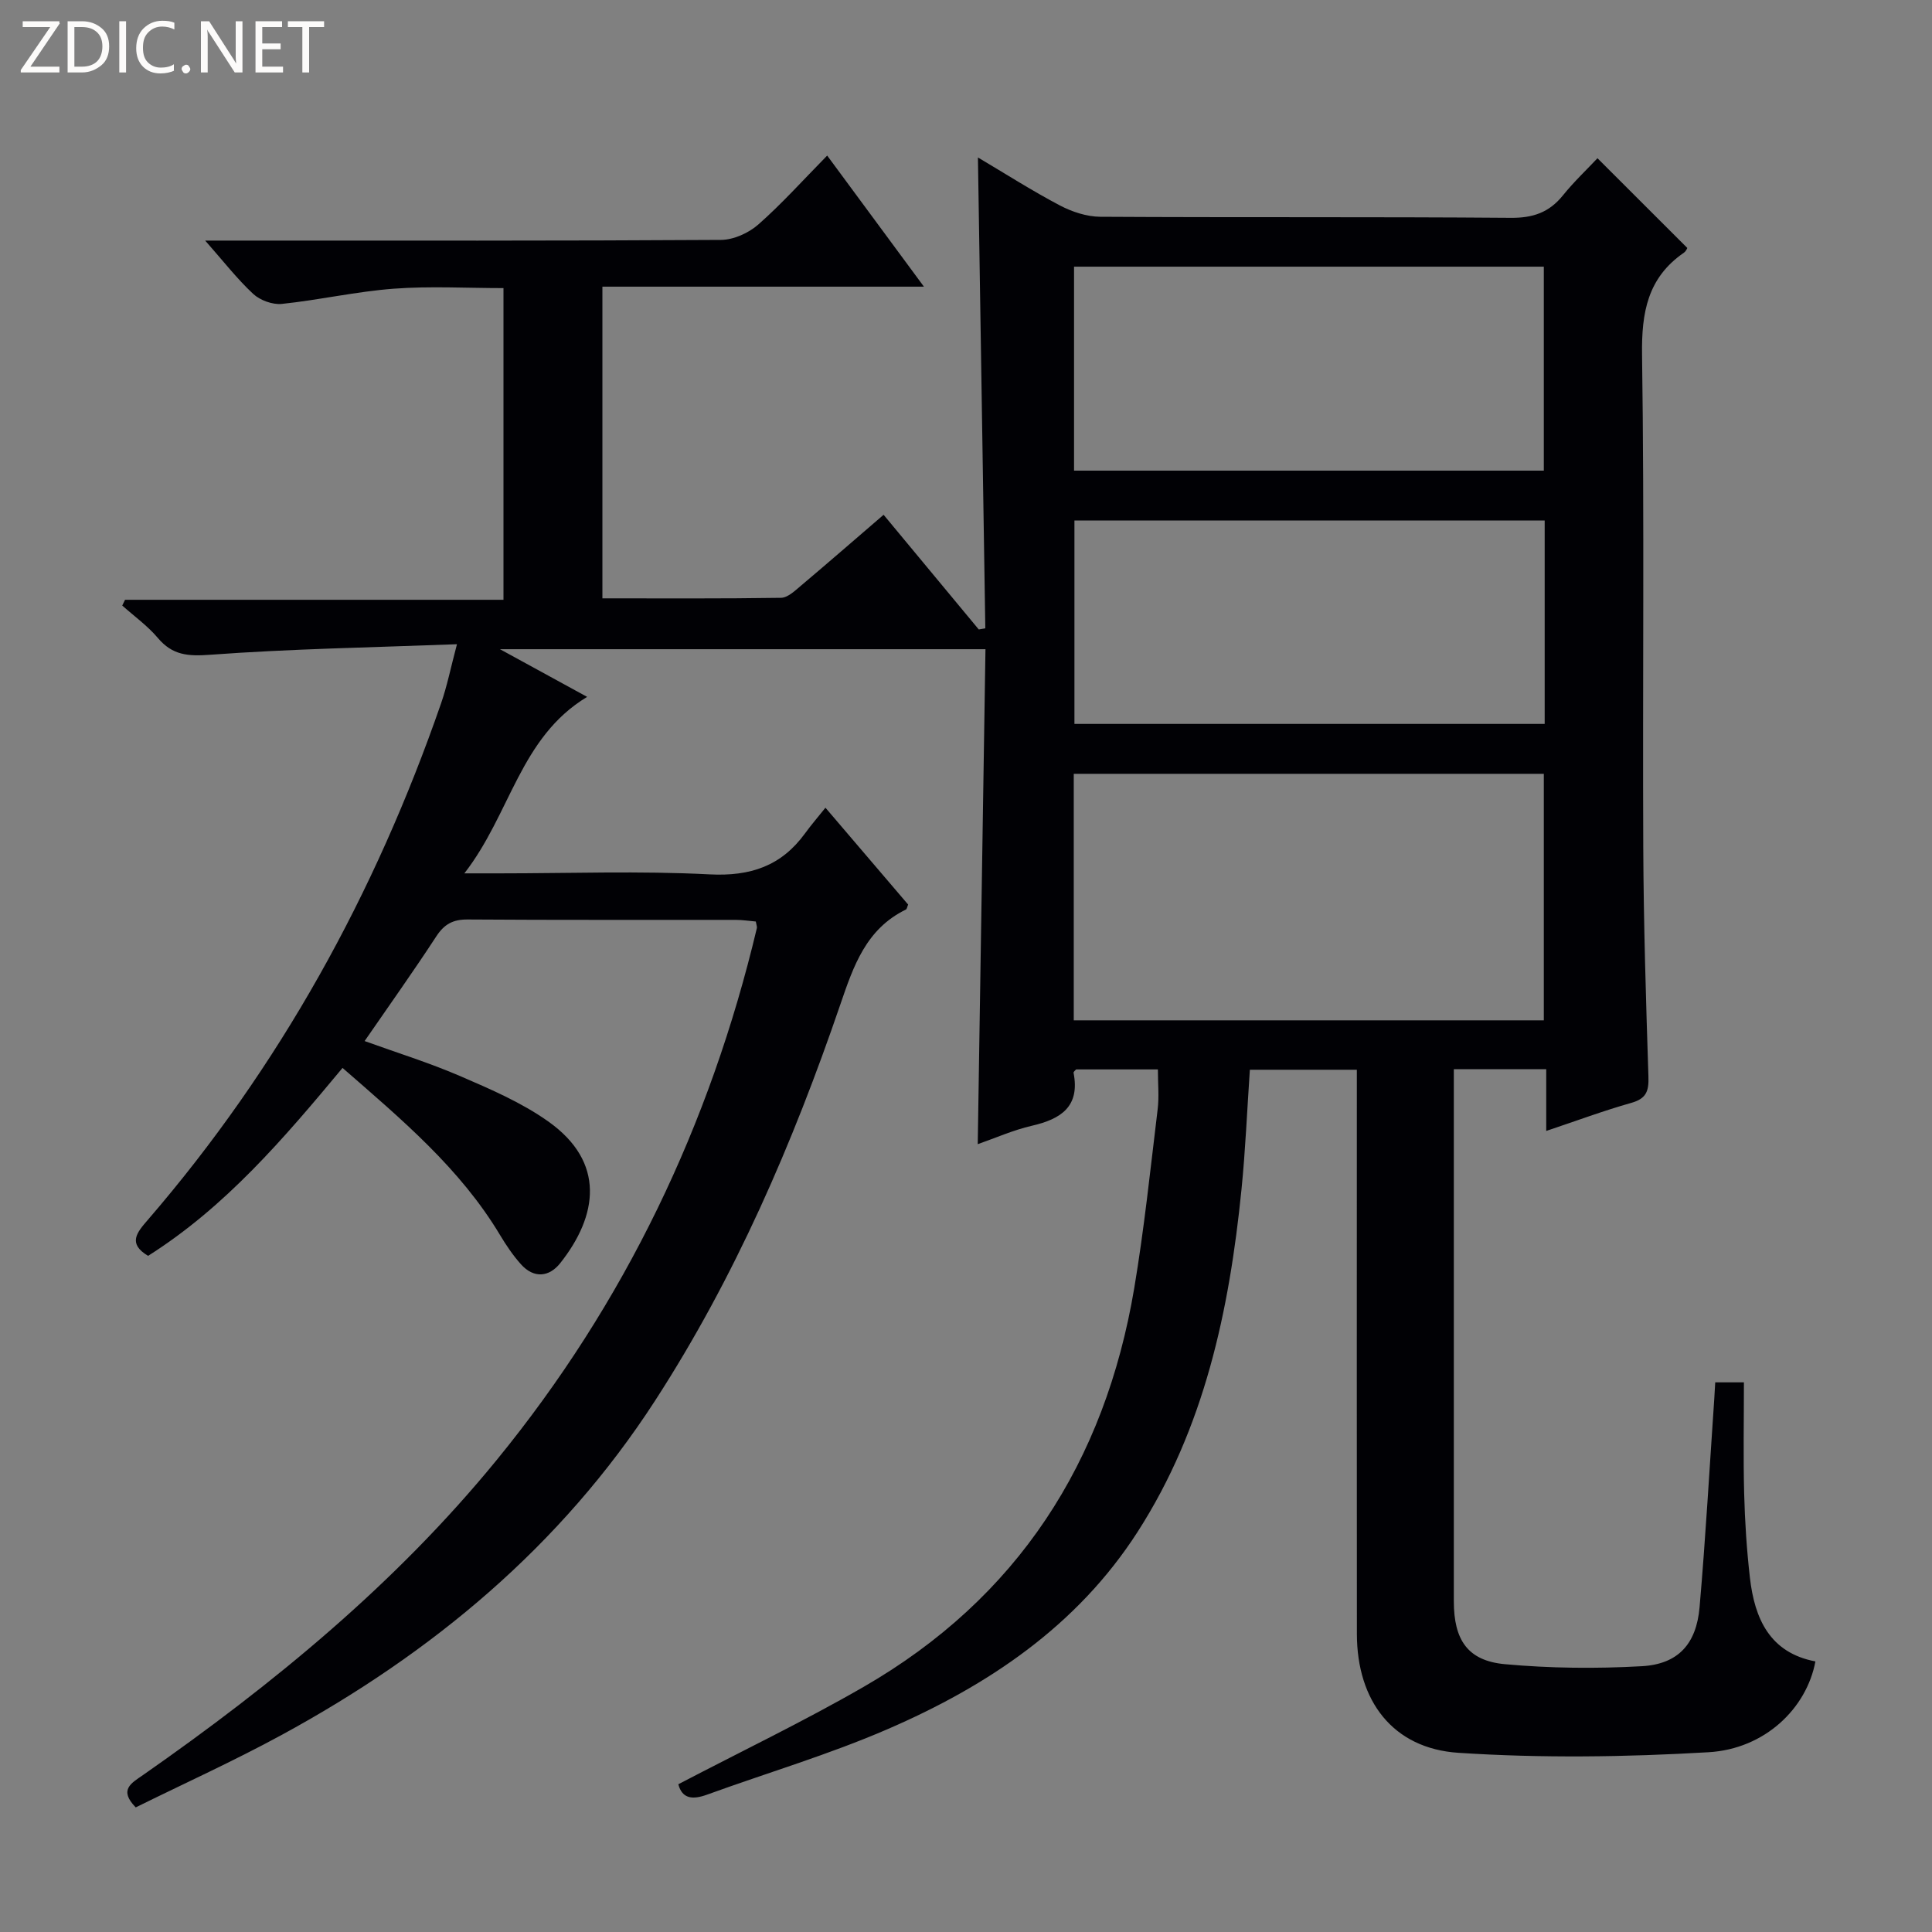 <svg enable-background="new 0 0 400 400" viewBox="0 0 400 400" xmlns="http://www.w3.org/2000/svg"><rect x="0" y="0" width="400" height="400" fill="#808080" stroke="none"/><g fill="#fcfbfa"><path d="m12.4 4.8-6.1 9h6v1.2h-8v-.5l6.1-8.9h-5.7v-1.2h7.6v.4z"/><path d="m14 15v-10.6h3c1.6 0 2.9.5 4 1.4s1.6 2.2 1.6 3.8-.5 3-1.6 3.9-2.4 1.5-4 1.5zm1.4-9.4v8.2h1.6c1.3 0 2.4-.4 3.1-1.1s1.1-1.8 1.1-3.1-.4-2.3-1.2-3-1.8-1-3.1-1z"/><path d="m26.1 4.4v10.6h-1.4v-10.6z"/><path d="m36.1 14.6c-.8.4-1.8.6-2.9.6-1.5 0-2.7-.5-3.6-1.4s-1.4-2.2-1.4-3.8c0-1.7.5-3.1 1.5-4.1s2.3-1.6 3.9-1.6c1 0 1.8.1 2.5.4v1.4c-.8-.4-1.6-.6-2.5-.6-1.2 0-2.1.4-2.9 1.2s-1.1 1.8-1.1 3.2c0 1.3.3 2.3 1 3s1.6 1.1 2.7 1.1c1 0 2-.2 2.7-.7v1.3z"/><path d="m37.6 14.3c0-.2.1-.5.3-.6s.4-.3.6-.3c.3 0 .5.1.6.3s.3.4.3.6-.1.4-.3.6-.4.3-.6.3c-.3 0-.5-.1-.6-.3s-.3-.4-.3-.6z"/><path d="m50.2 15h-1.6l-5.3-8.2c-.2-.2-.3-.5-.4-.7 0 .2.1.7.1 1.5v7.4h-1.4v-10.6h1.7l5.2 8.1c.2.4.4.6.4.7 0-.3-.1-.8-.1-1.5v-7.3h1.4z"/><path d="m58.6 15h-5.7v-10.6h5.5v1.2h-4.1v3.4h3.8v1.2h-3.8v3.6h4.3z"/><path d="m67.1 5.6h-3.1v9.4h-1.4v-9.4h-3v-1.2h7.5z"/></g><path d="m140.44 369.41c13.12-6.86 26.01-13.04 38.36-20.16 31.92-18.41 49.97-46.53 56.03-82.54 2.06-12.27 3.35-24.68 4.85-37.04.32-2.6.05-5.27.05-8.26-5.72 0-11.3 0-16.93 0-.16.2-.57.49-.53.7 1.37 7.03-2.65 9.59-8.65 10.97-3.82.88-7.47 2.51-11.19 3.81.53-34.22 1.06-68.14 1.6-102.48-33.46 0-66.45 0-100.52 0 6.3 3.45 11.76 6.43 18.05 9.87-13.94 8.42-15.8 24.16-25.42 36.54h7.3c14.5 0 29.03-.54 43.49.21 8.44.43 14.82-1.73 19.73-8.47 1.27-1.75 2.69-3.39 4.24-5.33 6.18 7.24 11.68 13.67 17.12 20.05-.2.47-.25.92-.46 1.03-8.25 4.02-10.85 11.67-13.59 19.69-9.82 28.7-21.81 56.47-38.36 82.02-19.47 30.06-46.13 52.24-77.33 69.2-9.91 5.39-20.2 10.05-30.18 14.98-3.57-3.66-.9-5.02 1.5-6.69 27-18.84 52.31-39.62 73.24-65.24 26.53-32.47 44.17-69.37 53.86-110.11.07-.29-.09-.63-.22-1.37-1.32-.11-2.75-.34-4.17-.34-18.5-.02-37 .05-55.5-.08-3.02-.02-4.82.96-6.47 3.48-4.72 7.23-9.73 14.26-14.85 21.69 6.66 2.41 13.41 4.5 19.85 7.28 6.23 2.69 12.62 5.44 18.12 9.33 11.99 8.47 10.3 19.56 2.53 29.37-2.29 2.89-5.45 3.22-8.13.24-1.65-1.84-3.06-3.94-4.34-6.07-8.28-13.82-20.4-23.95-32.6-34.59-12.16 14.62-24.24 28.78-40.26 38.91-4.28-2.55-2.31-4.84-.06-7.44 27.3-31.65 47.08-67.57 60.72-106.95 1.24-3.57 1.98-7.31 3.29-12.24-17.61.67-34.38.95-51.08 2.18-4.62.34-7.83.11-10.86-3.49-2.12-2.51-4.88-4.48-7.36-6.7.19-.4.38-.8.58-1.19h78.35c0-21.7 0-42.79 0-64.53-7.56 0-15.17-.44-22.7.12-7.76.58-15.42 2.34-23.18 3.15-1.92.2-4.51-.74-5.94-2.07-3.34-3.11-6.17-6.77-9.94-11.04h6.3c33.5 0 67 .07 100.49-.14 2.61-.02 5.72-1.42 7.72-3.18 4.86-4.27 9.2-9.13 14.27-14.28 6.64 9 12.96 17.56 20.03 27.14-22.89 0-44.58 0-66.57 0v64.53c12.45 0 24.72.08 36.98-.11 1.4-.02 2.89-1.47 4.13-2.51 5.6-4.72 11.12-9.53 17.11-14.68 6.62 7.98 13.16 15.86 19.7 23.74.45-.08.91-.15 1.36-.23-.5-32.25-1.01-64.5-1.53-97.49 5.75 3.41 11.24 6.92 16.98 9.94 2.51 1.32 5.55 2.32 8.35 2.34 28.33.17 56.66-.01 84.99.22 4.59.04 7.94-1.11 10.79-4.64 2.29-2.84 4.97-5.37 7.16-7.7 6.41 6.4 12.39 12.37 18.59 18.57.04-.05-.21.65-.7.99-7.52 5.19-8.79 12.38-8.66 21.17.49 33.99.1 67.99.25 101.99.07 15.81.56 31.62 1.07 47.43.1 2.96-.42 4.54-3.52 5.42-5.74 1.62-11.34 3.71-17.64 5.82 0-4.46 0-8.49 0-12.79-6.47 0-12.4 0-19.13 0v5.17 104.99c0 8.01 2.86 12.32 10.56 13.03 9.39.86 18.93.95 28.35.42 7.53-.42 11.31-4.59 11.97-12.23 1.25-14.4 2.06-28.85 3.05-43.27.07-.98.11-1.96.19-3.27h5.94c0 7.81-.15 15.42.05 23.03.15 5.81.53 11.63 1.19 17.41.97 8.48 4.1 15.54 13.56 17.34-1.81 9.7-10.44 18.12-22.12 18.8-17.22 1.01-34.59 1.25-51.79.12-13.61-.89-21-10.78-21.02-24.58-.04-36.83-.01-73.66-.01-110.49 0-1.98 0-3.97 0-6.35-7.48 0-14.68 0-22.15 0-.57 8.33-.91 16.61-1.74 24.85-2.52 25.01-7.66 49.3-21.51 70.84-12.53 19.48-30.97 31.83-51.7 40.81-12.15 5.27-24.94 9.05-37.42 13.58-2.95 1.07-5.15.92-5.96-2.15zm81.87-209.2v51.04h97.32c0-17.15 0-34.02 0-51.04-32.49 0-64.61 0-97.32 0zm.06-105v42.23h97.26c0-14.29 0-28.19 0-42.23-32.49 0-64.6 0-97.26 0zm97.44 94.67c0-14.26 0-28.04 0-42.12-32.56 0-64.96 0-97.36 0v42.12z" fill="#010105"/></svg>